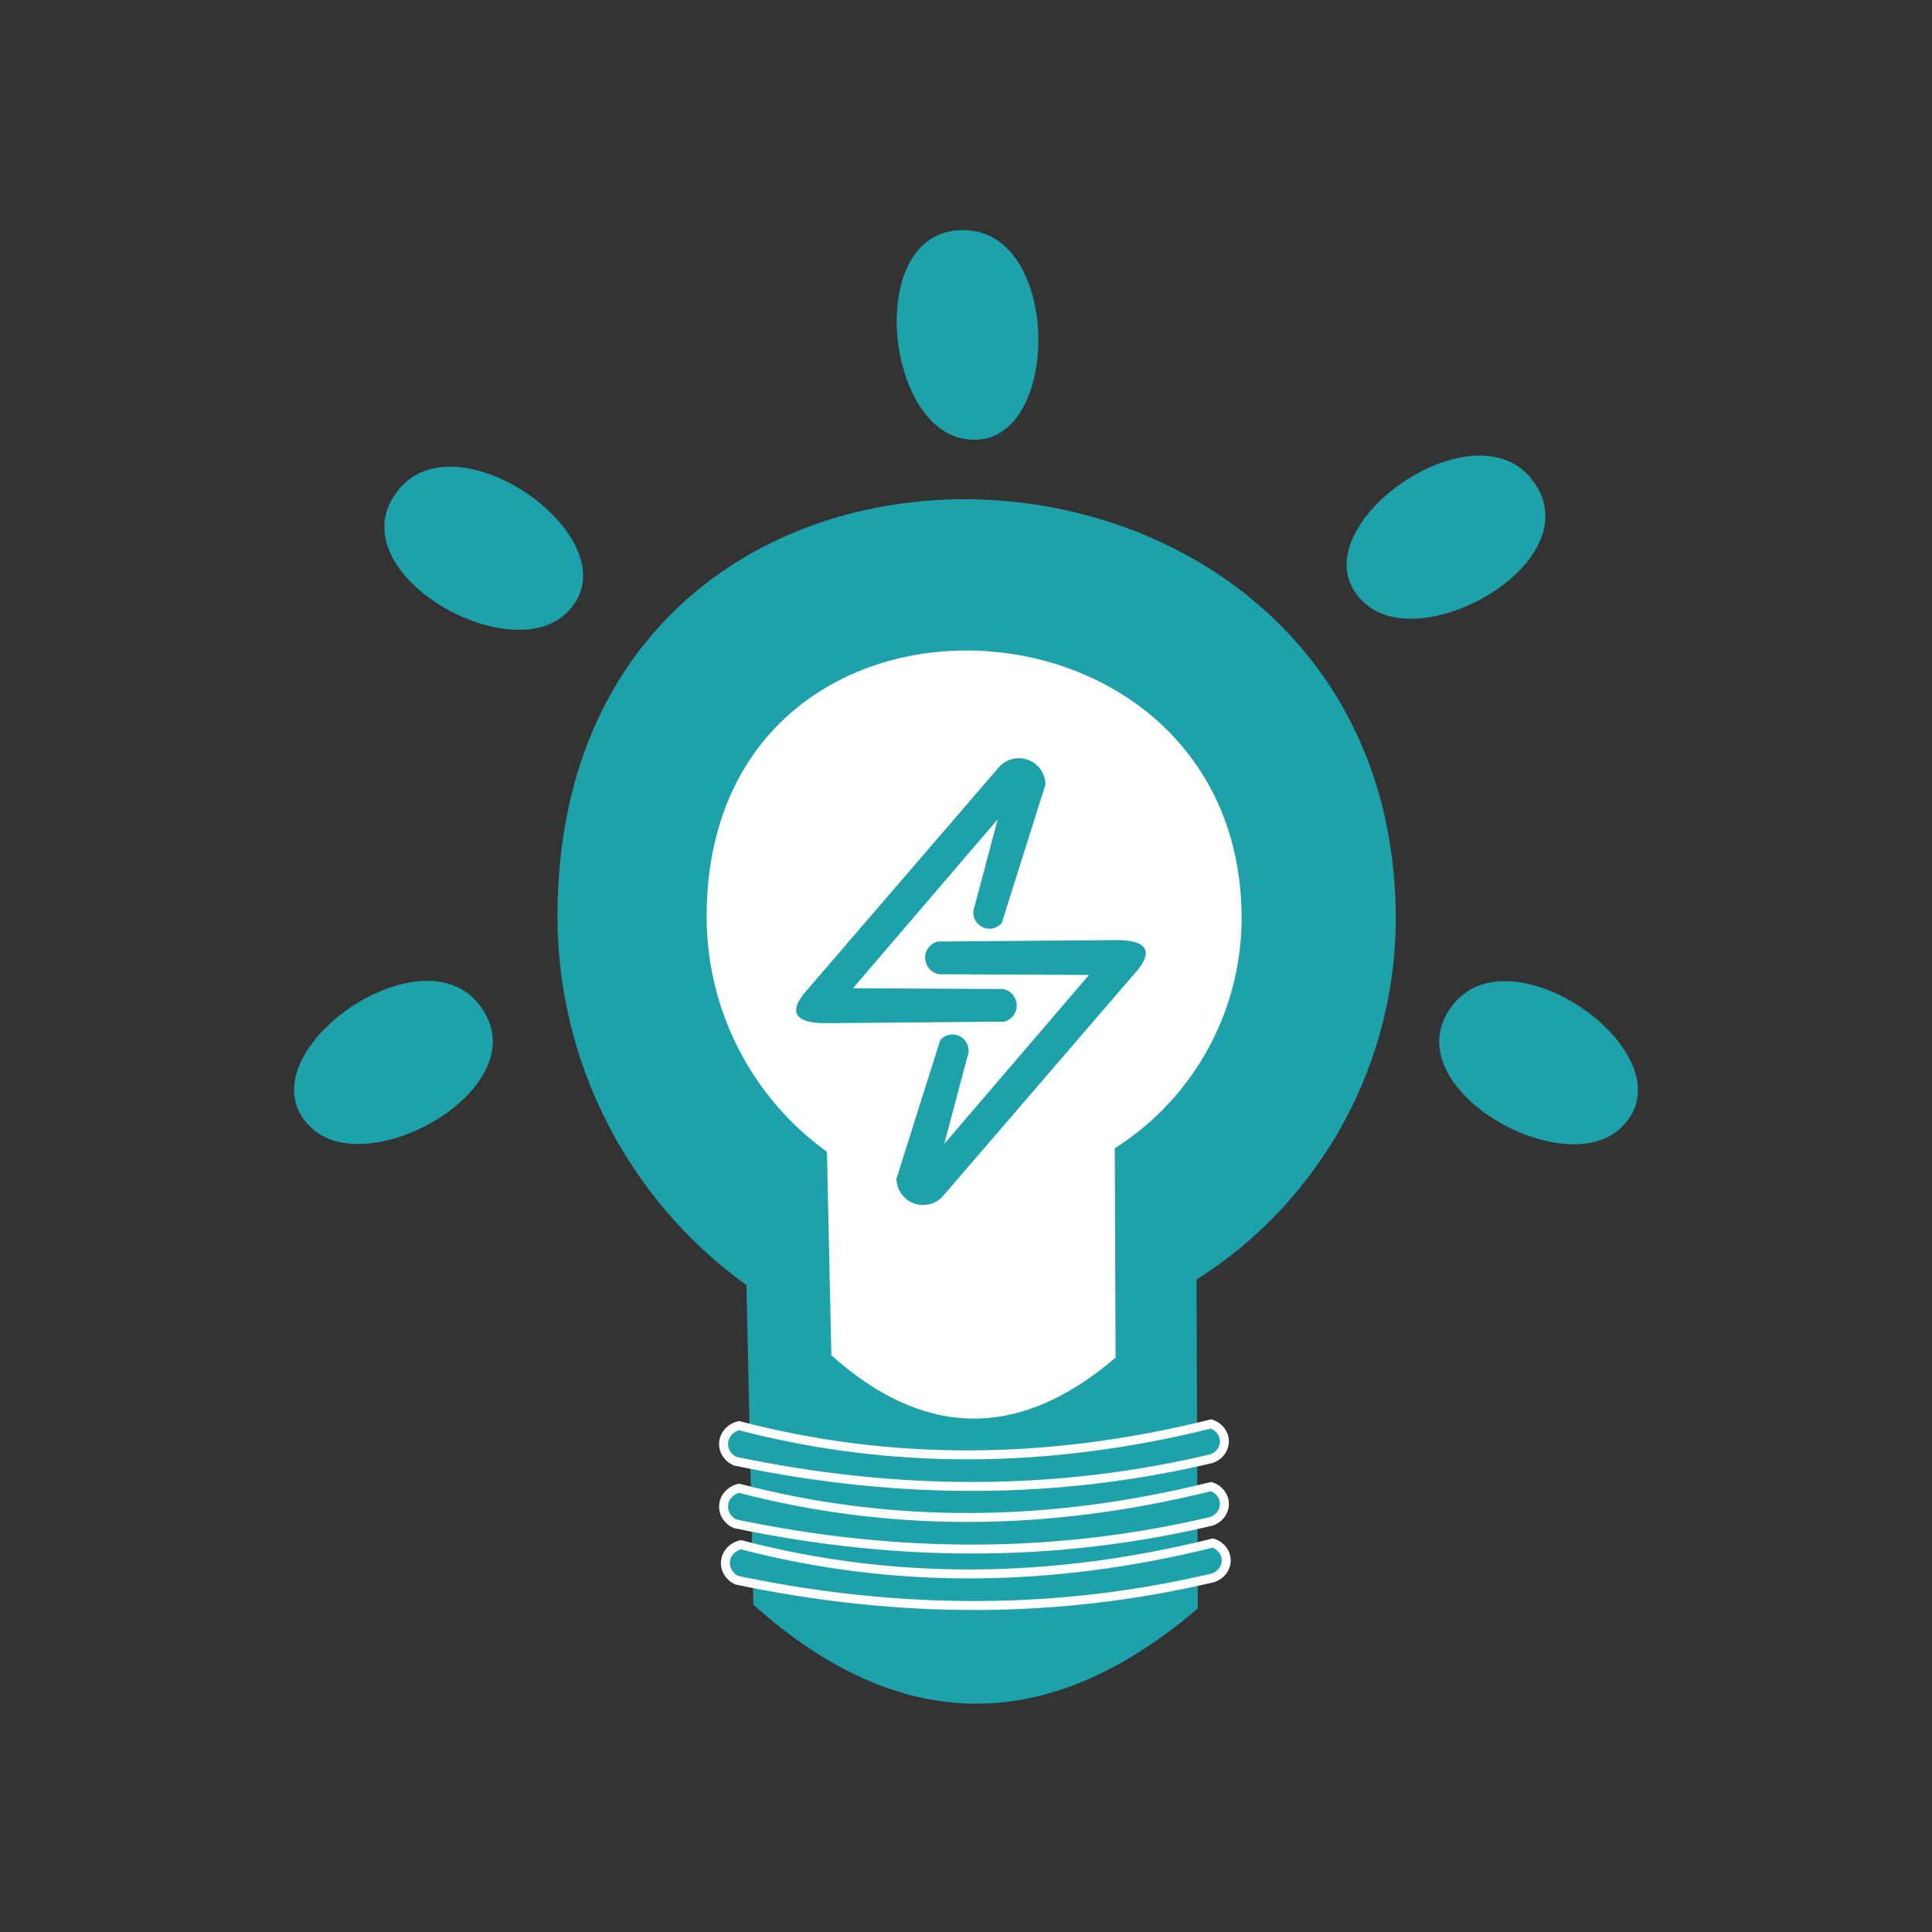 <?xml version="1.0" encoding="UTF-8"?>
<!DOCTYPE svg PUBLIC "-//W3C//DTD SVG 1.1//EN" "http://www.w3.org/Graphics/SVG/1.1/DTD/svg11.dtd">
<!-- Creator: CorelDRAW -->
<svg xmlns="http://www.w3.org/2000/svg" xml:space="preserve" width="91.44mm" height="91.44mm" version="1.1" style="shape-rendering:geometricPrecision; text-rendering:geometricPrecision; image-rendering:optimizeQuality; fill-rule:evenodd; clip-rule:evenodd"
viewBox="0 0 9144 9144"
 xmlns:xlink="http://www.w3.org/1999/xlink"
 xmlns:xodm="http://www.corel.com/coreldraw/odm/2003">
 <rect x="0" y="0" width="9144" height="9144" fill="#333333" stroke="none"/>
 <defs>
  <style type="text/css">
   <![CDATA[
    .str2 {stroke:white;stroke-width:42.33;stroke-miterlimit:22.926}
    .str0 {stroke:#1DA1AA;stroke-width:16.93;stroke-miterlimit:22.926}
    .str1 {stroke:white;stroke-width:16.93;stroke-miterlimit:22.926}
    .str3 {stroke:#1DA1AA;stroke-width:7.62;stroke-miterlimit:22.926}
    .fil0 {fill:#1DA1AA}
    .fil1 {fill:white}
   ]]>
  </style>
 </defs>
 <g id="Layer_x0020_1">
  <path class="fil0 str0" d="M3541.34 6078.14c21.76,1008.7 32.71,1512.99 32.71,1512.99 686.4,612.29 1381.9,618.22 2086.51,17.8 -3.96,-1038.24 -5.94,-1557.43 -5.94,-1557.43 598.71,-376.5 956.48,-1039.17 942.77,-1746.27 -48.4,-2495.06 -3940.39,-2668.34 -3950.55,22.15 -2.63,693.92 330.61,1346.3 894.5,1750.76z"/>
  <path class="fil0" d="M1479.2 5342.74c-359.87,-320.21 487.41,-948.77 782.27,-596.06 313.63,376.06 -496.91,850.32 -782.27,596.06z"/>
  <path class="fil0" d="M7664.81 5344.06c359.86,-320.21 -487.41,-948.77 -782.27,-596.06 -313.64,376.06 496.91,850.32 782.27,596.06z"/>
  <path class="fil0" d="M6461 2856.65c-359.87,-320.2 487.41,-948.76 782.27,-596.06 313.63,376.06 -496.91,850.33 -782.27,596.06z"/>
  <path class="fil0" d="M2672.46 2909.14c359.86,-320.21 -487.41,-948.77 -782.27,-596.06 -313.64,376.06 496.91,850.32 782.27,596.06z"/>
  <path class="fil0" d="M4545.58 2073.15c468.45,112.22 499.83,-942.28 41.87,-982.59 -487.84,-42.36 -413.62,893.81 -41.87,982.59z"/>
  <path class="fil1 str1" d="M3922.28 5447.15c13.85,642.18 20.82,963.23 20.82,963.23 436.99,389.81 879.78,393.58 1328.35,11.33 -2.52,-660.98 -3.78,-991.51 -3.78,-991.51 381.16,-239.7 608.94,-661.58 600.2,-1111.75 -30.81,-1588.44 -2508.6,-1698.76 -2515.06,14.11 -1.68,441.77 210.48,857.1 569.47,1114.59z"/>
  <path class="fil0 str2" d="M3479.43 7211.96c-36.73,-16.2 -58.52,-52.44 -54.3,-90.34 4.22,-37.88 33.52,-69.12 73.03,-77.83 715.45,187.05 1460.01,184.38 2233.66,-7.99 37.63,11.81 63.07,44.82 63.22,82.07 0.15,37.26 -25.01,70.45 -62.54,82.54 -723.64,170.98 -1474.67,174.83 -2253.07,11.55z"/>
  <path class="fil0 str2" d="M3479.43 6915.63c-36.73,-16.2 -58.52,-52.44 -54.3,-90.34 4.22,-37.89 33.52,-69.12 73.03,-77.83 715.45,187.05 1460.01,184.38 2233.66,-8 37.63,11.82 63.07,44.83 63.22,82.08 0.15,37.25 -25.01,70.45 -62.54,82.53 -723.64,170.98 -1474.67,174.84 -2253.07,11.56z"/>
  <path class="fil0 str3" d="M4616.13 4291.24c-13.73,32.79 -1.64,70.71 28.54,89.54 30.15,18.8 69.53,12.96 92.94,-13.79 137.8,-436.37 206.71,-654.55 206.71,-654.55 -0.92,-50.03 -32.2,-94.45 -79,-112.16 -46.78,-17.7 -99.66,-5.12 -133.45,31.77 -616.28,715.81 -924.41,1073.71 -924.41,1073.71 -72.39,91.17 -34.25,135.44 114.44,132.83 554.9,-4.69 832.36,-7.02 832.36,-7.02 33.44,-9.89 55.8,-41.35 54.13,-76.19 -1.66,-34.84 -26.89,-64.02 -61.12,-70.7 -479.12,-2.33 -718.7,-3.49 -718.7,-3.49 467.49,-545.6 701.23,-818.4 701.23,-818.4 -75.78,285.63 -113.67,428.45 -113.67,428.45z"/>
  <path class="fil0 str3" d="M4574.84 5000.49c13.73,-32.79 1.64,-70.7 -28.54,-89.53 -30.15,-18.81 -69.53,-12.96 -92.94,13.78 -137.8,436.37 -206.71,654.55 -206.71,654.55 0.92,50.04 32.2,94.46 79.01,112.16 46.77,17.7 99.65,5.12 133.44,-31.77 616.28,-715.8 924.41,-1073.71 924.41,-1073.71 72.39,-91.17 34.25,-135.44 -114.43,-132.82 -554.91,4.68 -832.37,7.01 -832.37,7.01 -33.43,9.89 -55.8,41.35 -54.13,76.19 1.66,34.84 26.9,64.02 61.12,70.71 479.13,2.33 718.7,3.48 718.7,3.48 -467.49,545.6 -701.23,818.41 -701.23,818.41 75.78,-285.64 113.67,-428.46 113.67,-428.46z"/>
  <path class="fil0 str2" d="M3488.05 7479.19c-36.73,-16.2 -58.52,-52.44 -54.3,-90.34 4.22,-37.88 33.52,-69.12 73.03,-77.83 715.45,187.05 1460.01,184.38 2233.66,-7.99 37.63,11.81 63.07,44.82 63.22,82.07 0.15,37.26 -25.01,70.45 -62.54,82.54 -723.64,170.98 -1474.67,174.83 -2253.07,11.55z"/>
 </g>
</svg>
